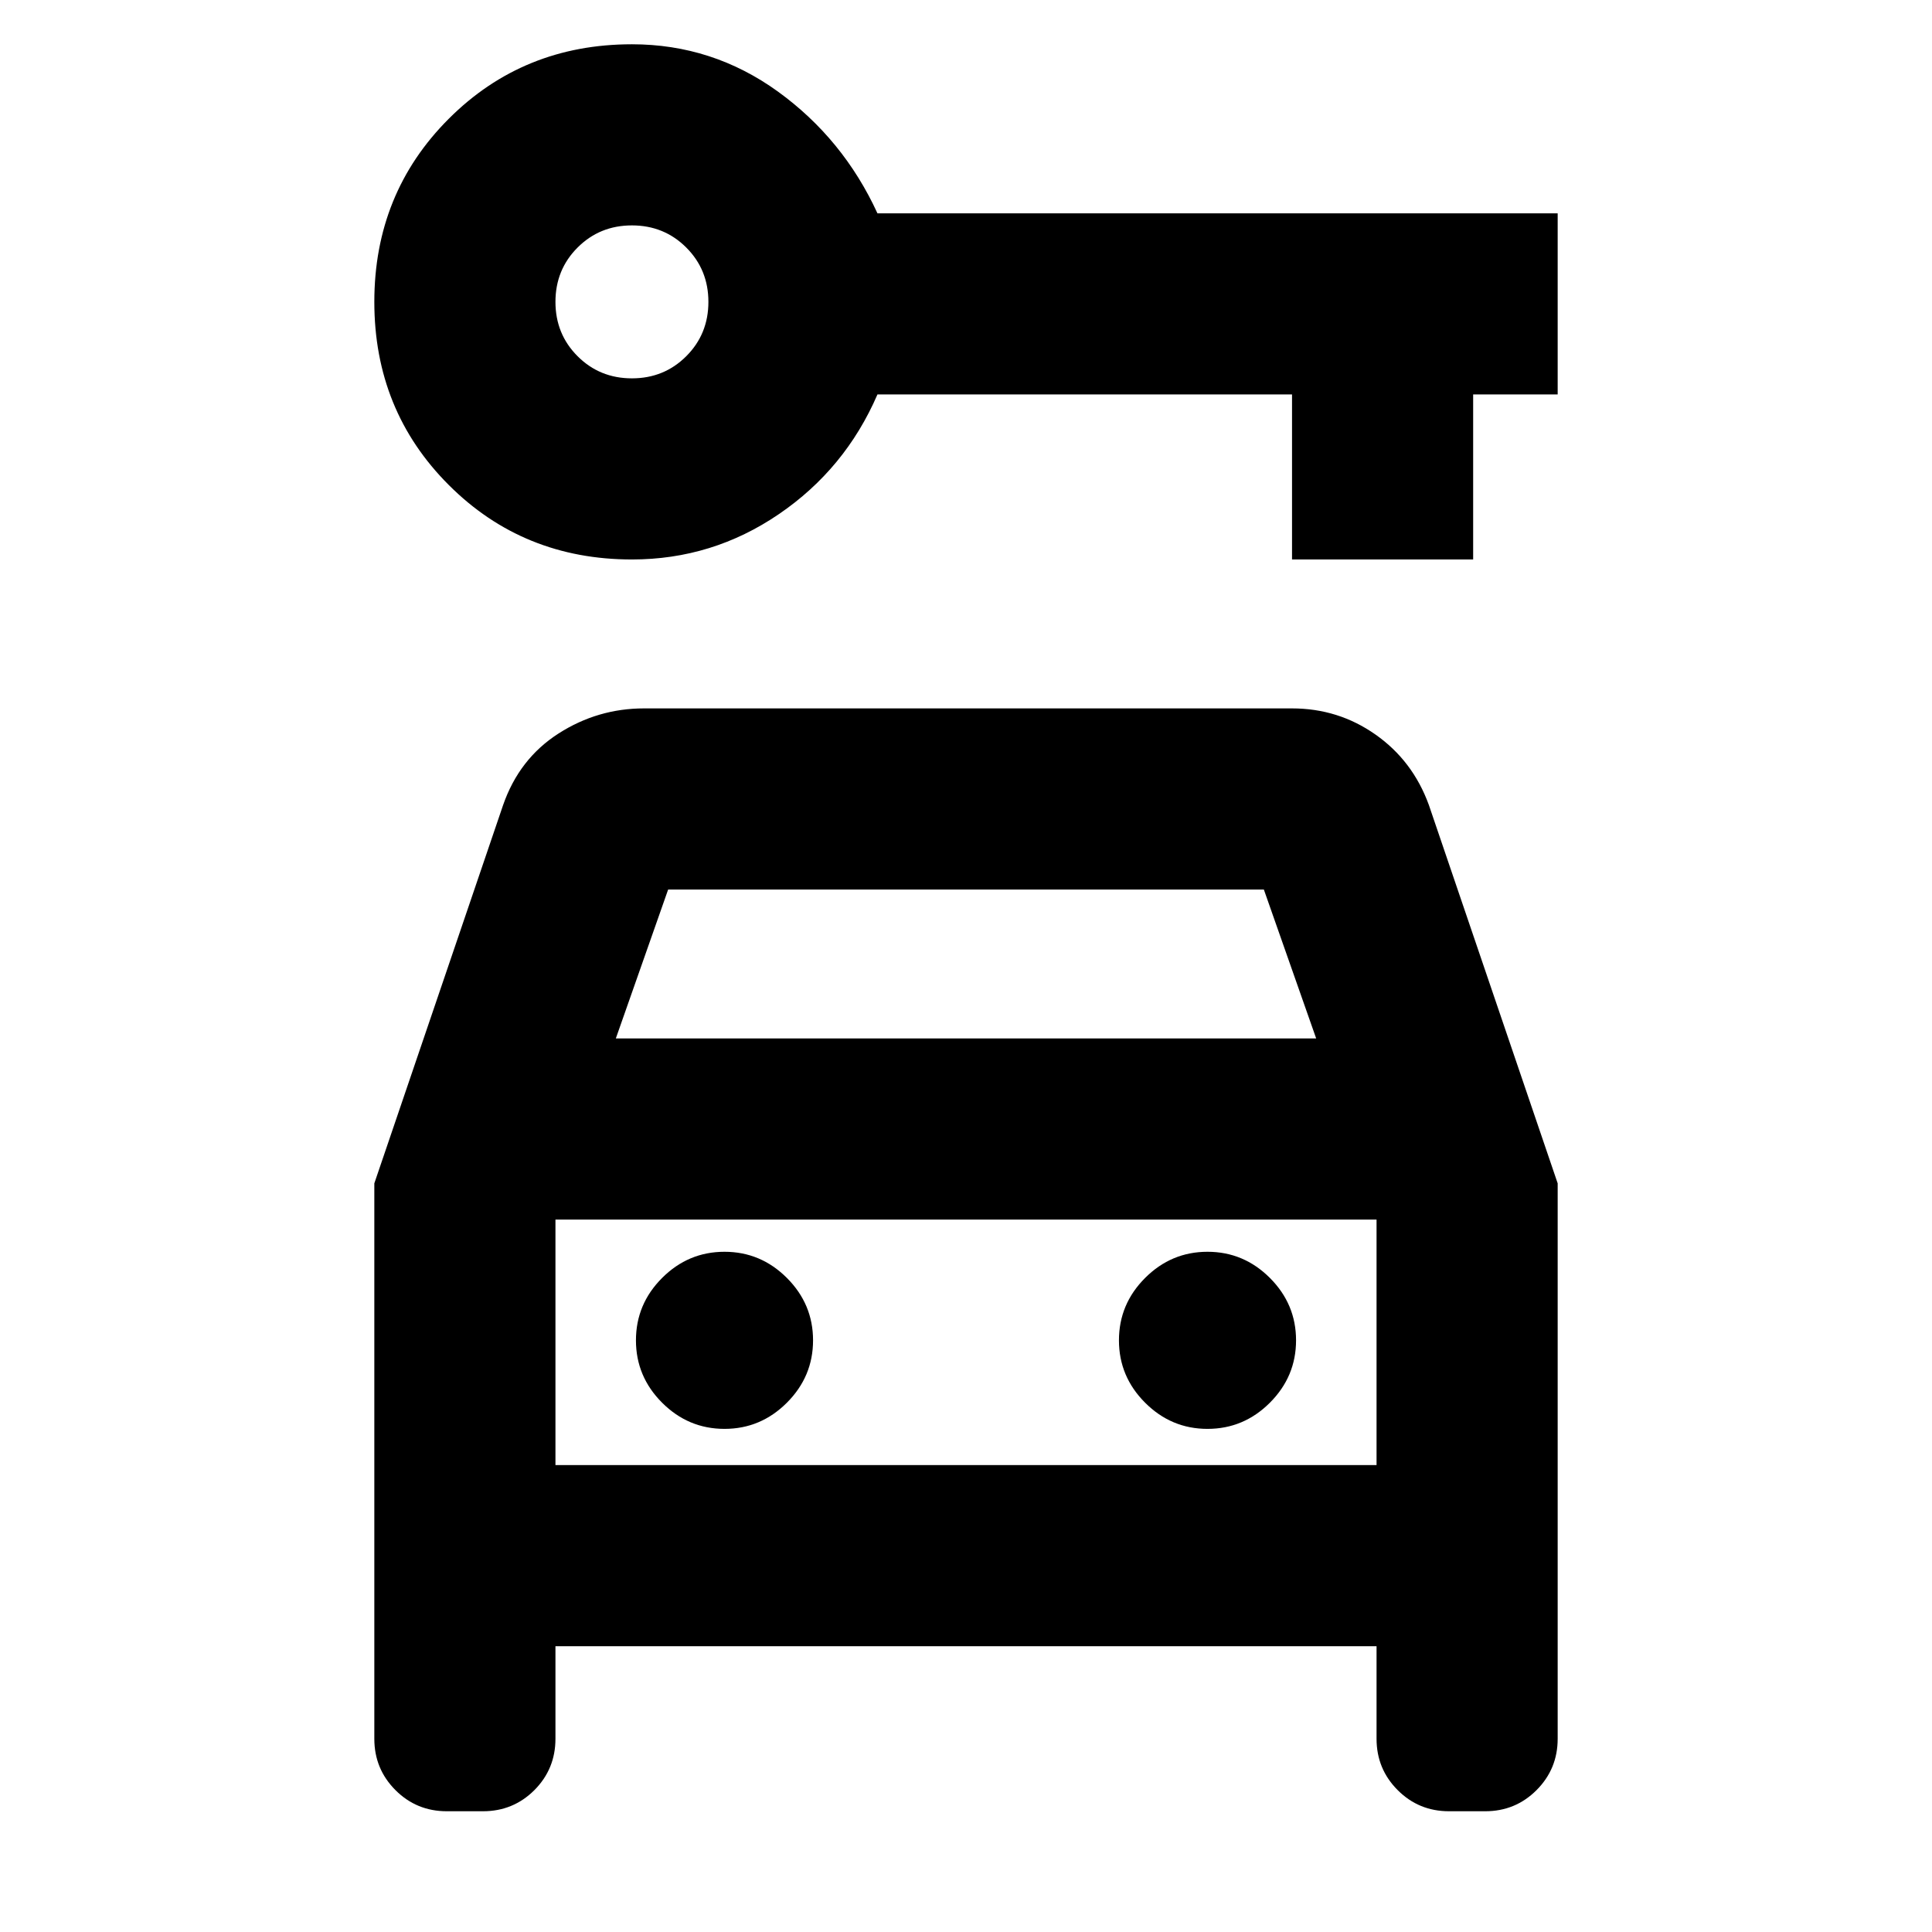 <svg xmlns="http://www.w3.org/2000/svg" height="24" width="24"><path d="M7.85 6.95q-1.35 0-2.275-.925Q4.65 5.1 4.65 3.75q0-1.35.925-2.275Q6.5.55 7.85.55q1 0 1.813.587.812.588 1.237 1.513h8.45V4.9H18.3v2.05h-2.25V4.9H10.9q-.4.925-1.225 1.487-.825.563-1.825.563Zm0-2.25q.4 0 .675-.275T8.8 3.75q0-.4-.275-.675T7.85 2.8q-.4 0-.675.275T6.9 3.75q0 .4.275.675t.675.275ZM9 17.75q.45 0 .775-.325t.325-.775q0-.45-.325-.775T9 15.55q-.45 0-.775.325t-.325.775q0 .45.325.775T9 17.75Zm6 0q.45 0 .775-.325t.325-.775q0-.45-.325-.775T15 15.55q-.45 0-.775.325t-.325.775q0 .45.325.775t.775.325ZM4.65 14.7l1.6-4.7q.2-.575.688-.888Q7.425 8.8 8 8.8h8.05q.575 0 1.037.325.463.325.663.875l1.6 4.7v6.9q0 .375-.263.638-.262.262-.637.262H18q-.375 0-.637-.262-.263-.263-.263-.638v-1.15H6.9v1.15q0 .375-.262.638-.263.262-.638.262h-.45q-.375 0-.637-.262-.263-.263-.263-.638Zm3-1.8h8.7l-.65-1.85H8.3Zm-.75 2.25v3.05Zm0 3.05h10.2v-3.05H6.9Z"/></svg>